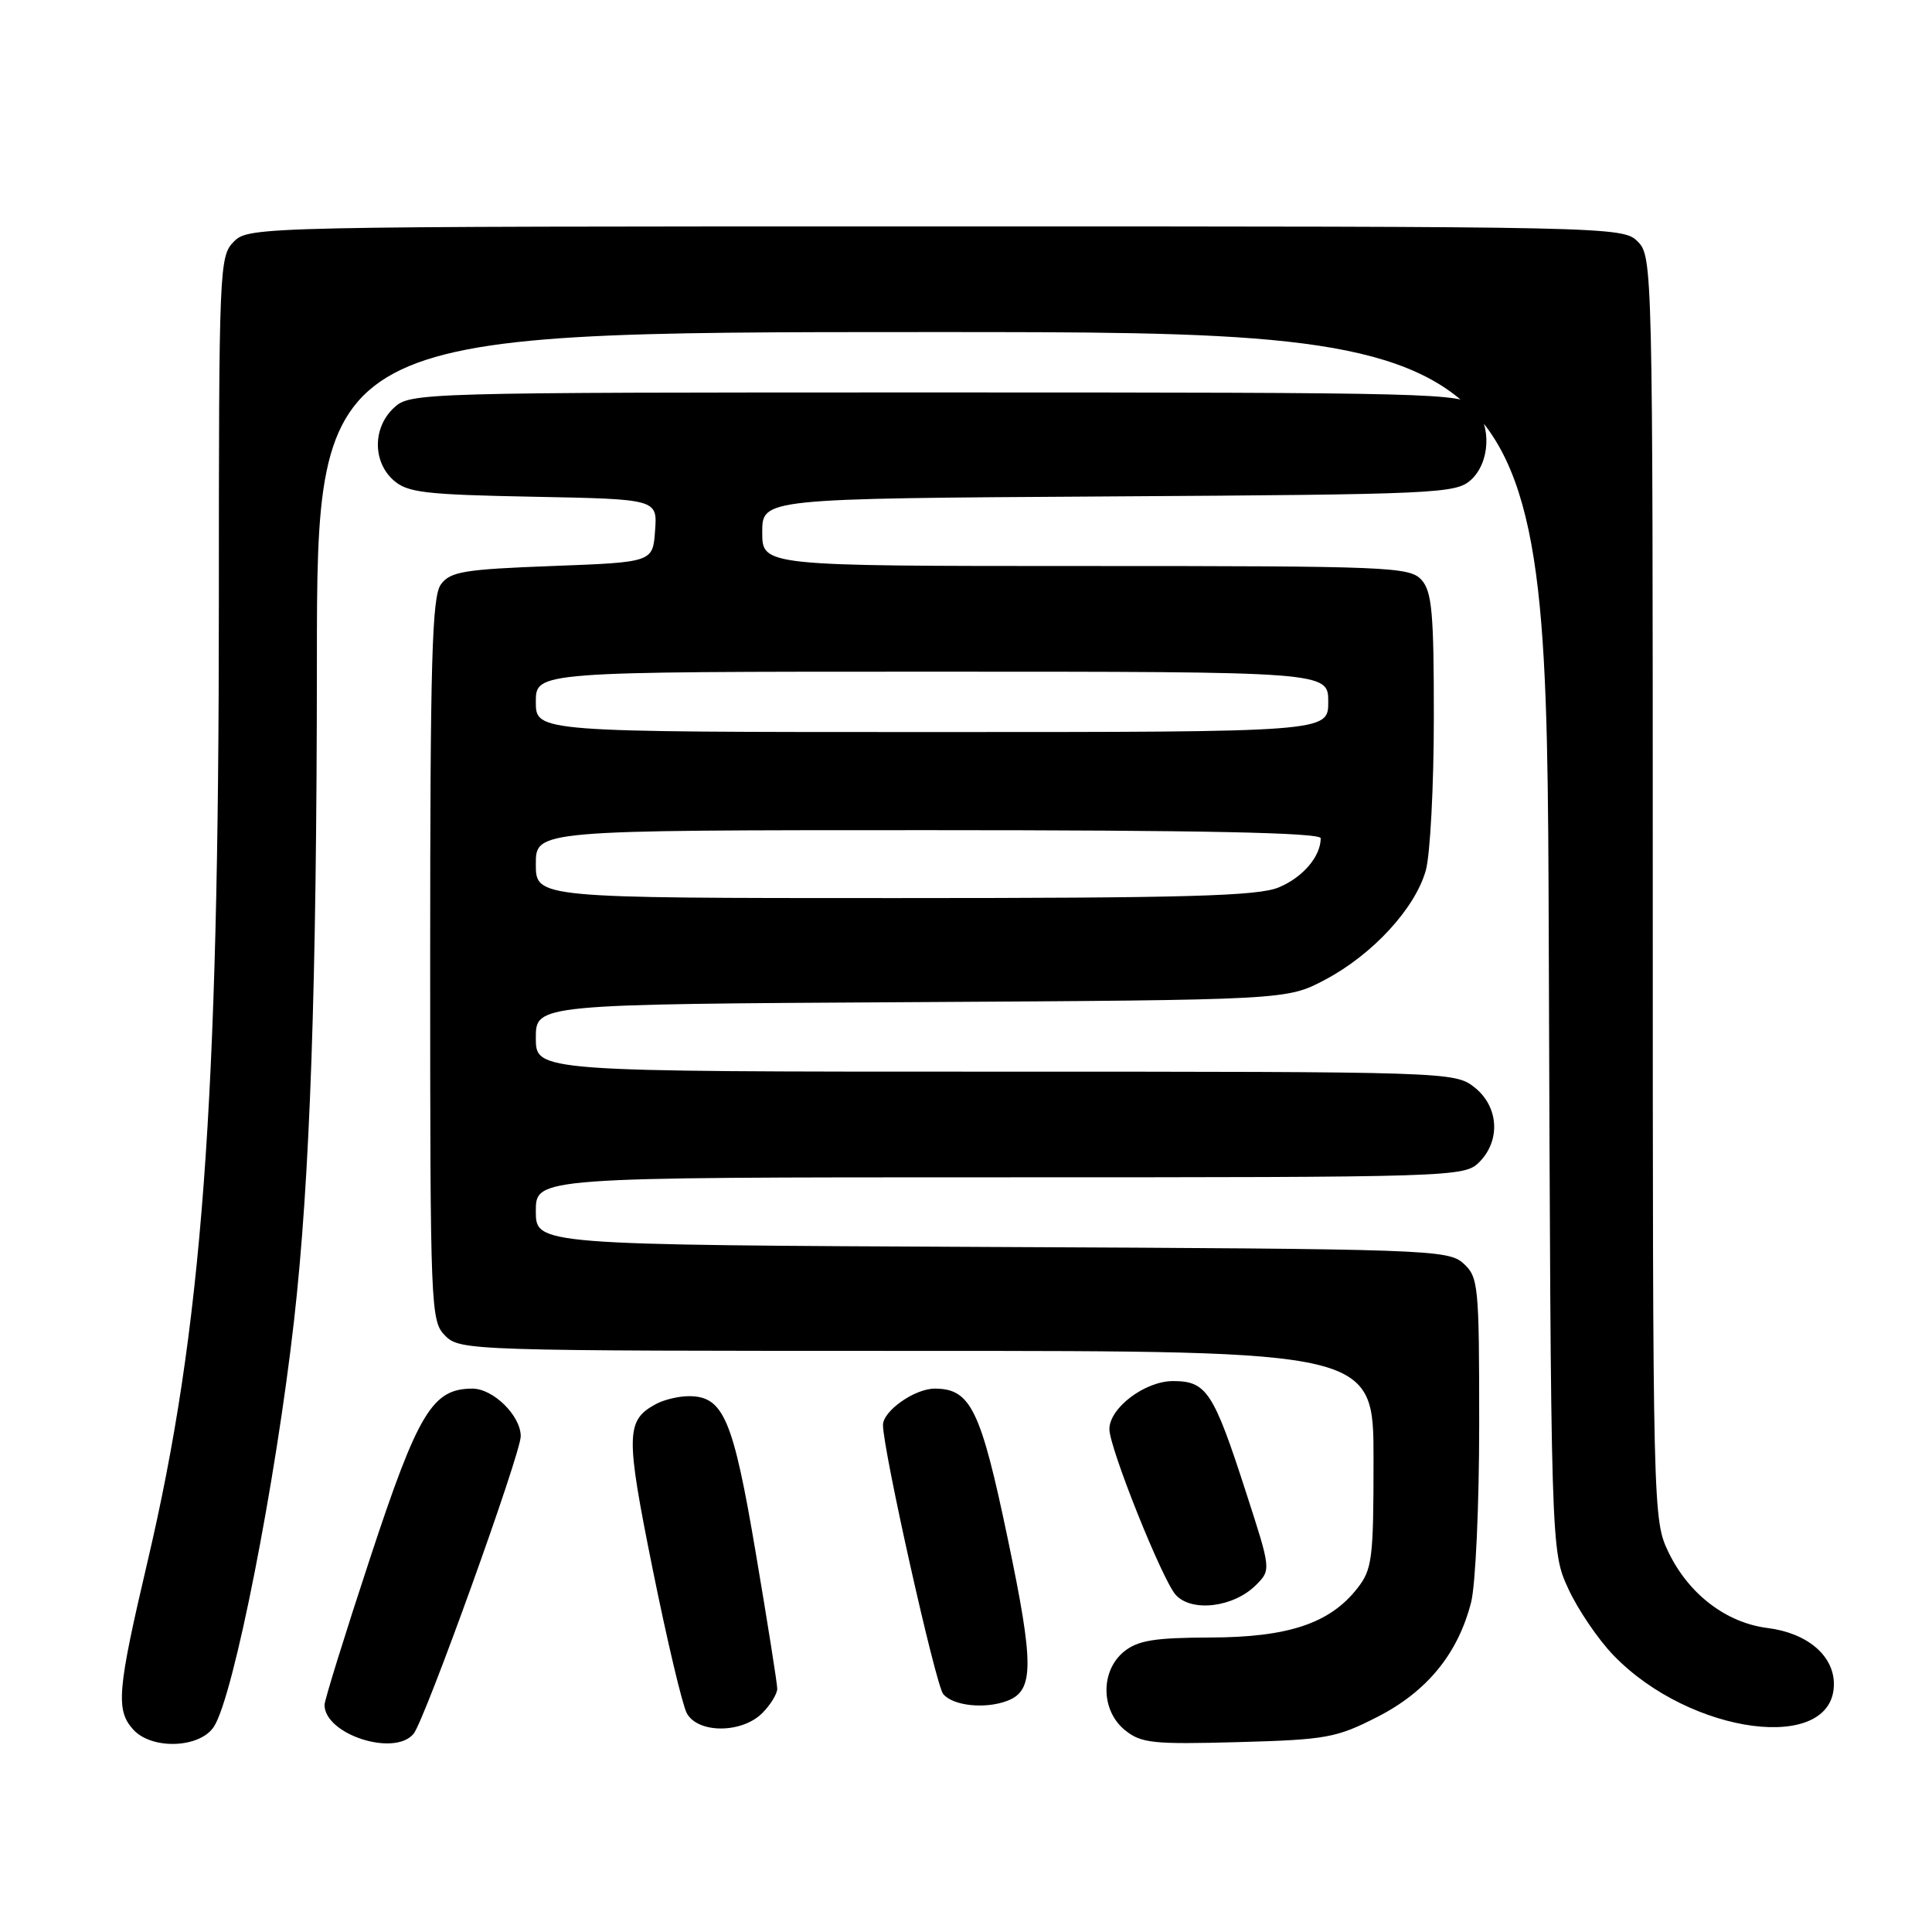 <?xml version="1.0" encoding="UTF-8" standalone="no"?>
<!DOCTYPE svg PUBLIC "-//W3C//DTD SVG 1.1//EN" "http://www.w3.org/Graphics/SVG/1.1/DTD/svg11.dtd" >
<svg xmlns="http://www.w3.org/2000/svg" xmlns:xlink="http://www.w3.org/1999/xlink" version="1.1" viewBox="0 0 256 256">
 <g >
 <path fill="currentColor"
d=" M 28.37 228.75 C 30.99 224.61 36.52 196.50 38.96 175.00 C 41.09 156.20 41.97 130.75 41.99 87.75 C 42.00 44.00 42.00 44.00 123.47 44.00 C 204.94 44.00 204.94 44.00 205.22 124.75 C 205.50 205.50 205.50 205.50 207.80 210.50 C 209.06 213.25 211.76 217.23 213.80 219.34 C 224.00 229.91 243.00 232.39 243.00 223.15 C 243.00 219.37 239.47 216.38 234.21 215.72 C 228.74 215.03 223.78 211.25 221.10 205.71 C 219.02 201.40 219.00 200.68 219.00 117.68 C 219.00 35.33 218.97 33.97 217.00 32.00 C 215.03 30.03 213.67 30.00 124.00 30.00 C 34.33 30.00 32.97 30.03 31.00 32.00 C 29.06 33.94 29.00 35.33 29.00 79.93 C 29.00 146.53 26.80 176.06 19.54 206.96 C 15.54 224.00 15.32 226.59 17.65 229.17 C 20.12 231.90 26.55 231.65 28.37 228.75 Z  M 54.80 229.74 C 56.28 227.95 69.00 192.64 69.00 190.31 C 69.00 187.59 65.36 184.00 62.60 184.00 C 57.30 184.00 55.41 187.14 49.05 206.43 C 45.72 216.53 43.00 225.29 43.00 225.90 C 43.00 229.81 52.24 232.82 54.80 229.74 Z  M 182.53 227.49 C 189.10 224.13 193.20 219.10 194.93 212.31 C 195.52 210.00 196.00 199.38 196.00 188.71 C 196.00 170.26 195.90 169.22 193.90 167.40 C 191.88 165.58 189.17 165.49 131.40 165.23 C 71.00 164.95 71.00 164.95 71.00 160.48 C 71.00 156.00 71.00 156.00 132.50 156.00 C 192.67 156.00 194.04 155.96 196.00 154.00 C 198.88 151.12 198.59 146.61 195.37 144.07 C 192.77 142.03 191.93 142.00 131.87 142.00 C 71.00 142.00 71.00 142.00 71.00 137.54 C 71.00 133.07 71.00 133.07 120.75 132.79 C 170.50 132.50 170.50 132.50 175.56 129.83 C 181.86 126.51 187.53 120.35 188.93 115.32 C 189.51 113.22 189.99 104.11 189.99 95.08 C 190.00 81.20 189.74 78.37 188.35 76.83 C 186.79 75.11 184.08 75.00 143.85 75.00 C 101.00 75.00 101.00 75.00 101.00 70.53 C 101.00 66.06 101.00 66.06 146.90 65.78 C 190.41 65.51 192.90 65.40 194.90 63.60 C 197.44 61.29 197.67 56.40 195.35 53.83 C 193.77 52.09 190.25 52.00 124.03 52.00 C 55.32 52.00 54.35 52.03 52.19 54.04 C 49.40 56.64 49.36 61.11 52.10 63.60 C 53.96 65.27 56.15 65.54 70.66 65.82 C 87.11 66.14 87.11 66.14 86.80 70.32 C 86.50 74.50 86.50 74.50 73.17 75.00 C 61.46 75.44 59.66 75.74 58.42 77.44 C 57.24 79.05 57.00 87.53 57.00 127.19 C 57.00 173.67 57.06 175.06 59.00 177.00 C 60.96 178.96 62.33 179.00 121.50 179.00 C 182.00 179.00 182.00 179.00 182.00 193.37 C 182.00 206.59 181.83 207.95 179.83 210.49 C 176.19 215.12 170.69 216.95 160.36 216.98 C 152.99 217.00 150.78 217.36 148.94 218.84 C 145.79 221.40 145.85 226.65 149.06 229.25 C 151.20 230.99 152.77 231.15 164.05 230.84 C 175.74 230.52 177.07 230.28 182.53 227.49 Z  M 101.00 227.00 C 102.10 225.90 102.99 224.44 102.99 223.75 C 102.98 223.06 101.70 214.96 100.14 205.75 C 97.14 187.99 95.86 185.00 91.28 185.00 C 89.95 185.00 88.01 185.46 86.96 186.02 C 82.91 188.19 82.87 190.02 86.48 207.91 C 88.38 217.31 90.41 225.90 91.00 227.00 C 92.45 229.71 98.29 229.71 101.00 227.00 Z  M 133.49 225.36 C 137.02 224.01 137.03 220.59 133.55 203.97 C 129.95 186.74 128.62 184.00 123.85 184.00 C 121.20 184.00 117.00 186.96 117.00 188.82 C 117.00 192.10 123.97 223.26 124.98 224.47 C 126.28 226.04 130.56 226.49 133.49 225.36 Z  M 166.41 210.04 C 168.43 208.01 168.43 208.01 165.11 197.76 C 160.79 184.39 159.87 183.00 155.43 183.00 C 151.71 183.00 147.00 186.56 147.00 189.37 C 147.00 191.85 154.01 209.36 155.79 211.33 C 157.91 213.66 163.45 212.99 166.41 210.04 Z  M 71.00 114.50 C 71.00 110.00 71.00 110.00 123.00 110.00 C 159.14 110.00 175.00 110.33 175.00 111.07 C 175.00 113.48 172.64 116.25 169.45 117.58 C 166.69 118.74 157.26 119.00 118.53 119.00 C 71.00 119.00 71.00 119.00 71.00 114.50 Z  M 71.00 93.00 C 71.00 89.00 71.00 89.00 123.50 89.00 C 176.00 89.00 176.00 89.00 176.00 93.00 C 176.00 97.00 176.00 97.00 123.50 97.00 C 71.00 97.00 71.00 97.00 71.00 93.00 Z "/>
</g>
</svg>